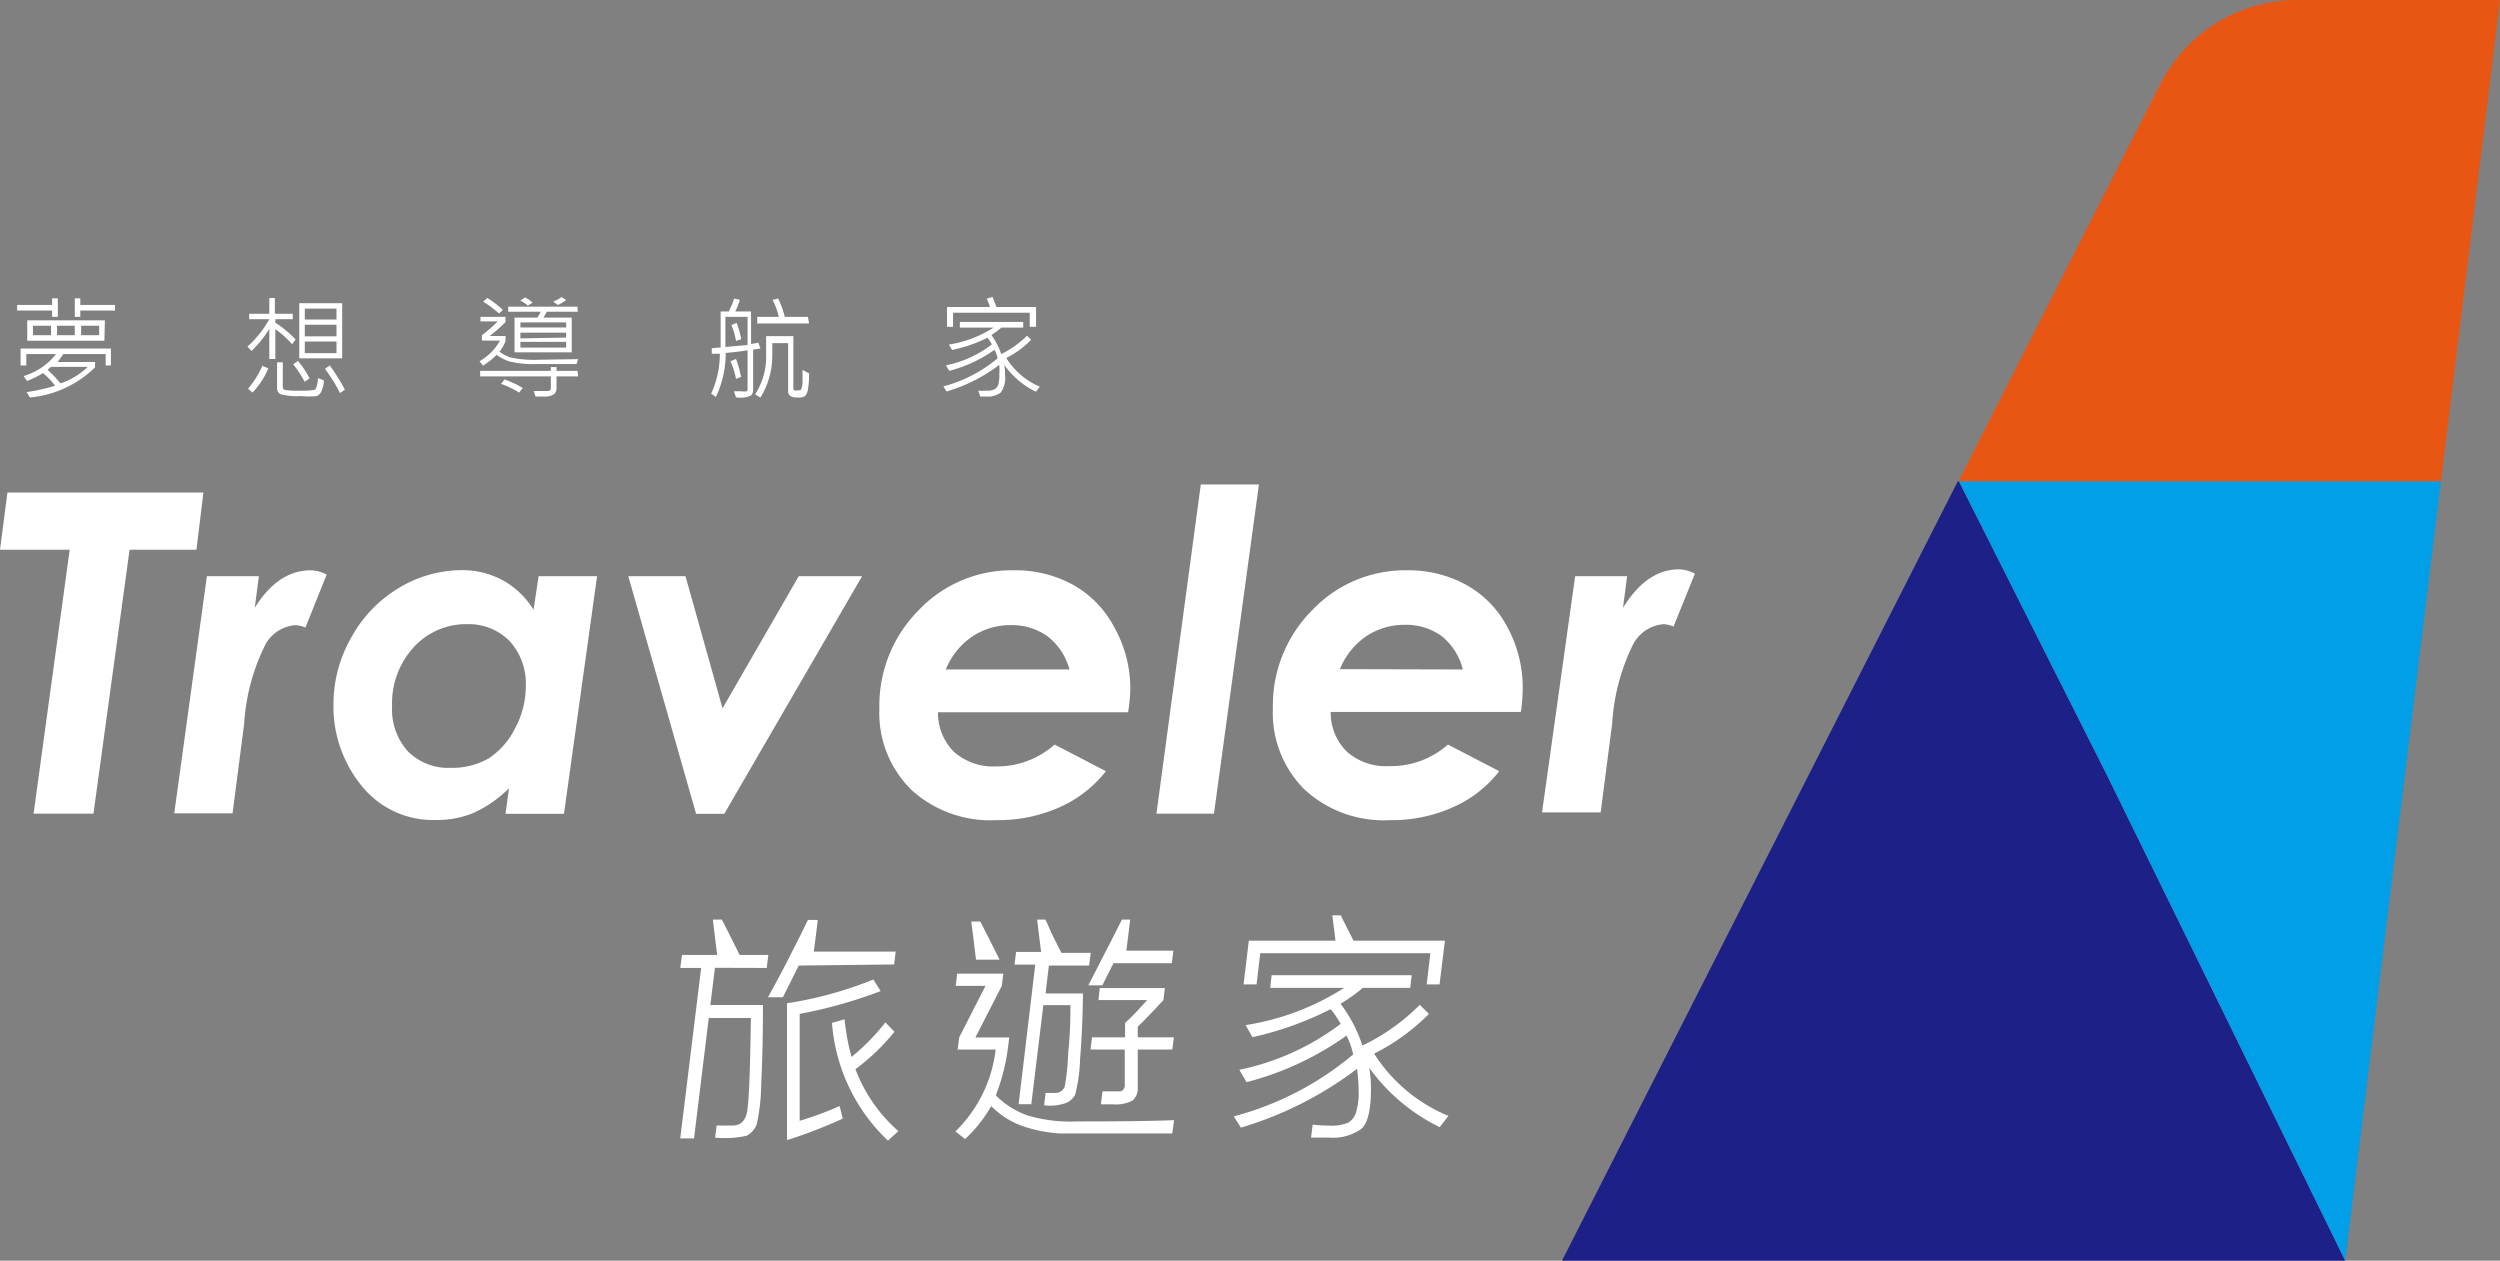 <svg xmlns="http://www.w3.org/2000/svg" viewBox="0 0 157.81 79.58"><rect x="0" y="0" width="157.81" height="79.58" fill="#808080" stroke="none"/><path d="M.47 31.09h12.37l-.44 3.61H8.18L5.9 51.36H2.12L4.4 34.7H0zm12.59 5.28h3.28l-.26 2Q17.55 36 19.62 36a2.26 2.26 0 011 .27l-1.34 3.34a2.12 2.12 0 00-.62-.15 2.37 2.37 0 00-1.92 1.25 13 13 0 00-1.33 5l-.73 5.63H11zm20.94 0h3.69l-2.09 15h-3.69l.22-1.61a7.77 7.77 0 01-2.25 1.56 6 6 0 01-2.34.44 5.78 5.78 0 01-4.74-2.19 7.91 7.91 0 01-1.75-5.1 8.47 8.47 0 011.12-4.22 8.26 8.26 0 013-3.13 7.7 7.7 0 014-1.13 5.38 5.38 0 012.57.64 5.31 5.31 0 011.94 1.86zm-5.52 12.1a4.59 4.59 0 002.37-.6A4.82 4.82 0 0032.5 46a5.59 5.59 0 00.69-2.64 4 4 0 00-1-2.87 3.61 3.61 0 00-2.72-1.09 4.47 4.47 0 00-3.35 1.45 5.24 5.24 0 00-1.37 3.74 3.94 3.94 0 001 2.84 3.59 3.59 0 002.68 1.04zm11.18-12.1h3.61l2.34 8.34 4.81-8.34h4l-8.7 15h-1.78zM66.57 47l3.24 1.68a7.63 7.63 0 01-2.89 2.26 9.47 9.47 0 01-4 .83 7.4 7.4 0 01-5.41-1.93 6.82 6.82 0 01-2-5.13 8.52 8.52 0 012.49-6.2A8.07 8.07 0 0164 36a7.52 7.52 0 013.76.93 6.53 6.53 0 012.59 2.69 7.86 7.86 0 011 3.83 10.07 10.07 0 01-.14 1.51h-12a3.45 3.45 0 001 2.49 3.72 3.72 0 002.68.93A5.46 5.46 0 0066.57 47zm.94-4.74a3.94 3.94 0 00-1.38-2.09 3.86 3.86 0 00-2.33-.71 4.32 4.32 0 00-2.44.73 4.58 4.58 0 00-1.66 2.07zm8.29-11.68h3.67l-2.84 20.78H73zM91.4 47l3.24 1.68a7.55 7.55 0 01-2.89 2.26 9.4 9.4 0 01-4 .83 7.38 7.38 0 01-5.4-1.93 6.82 6.82 0 01-2-5.13 8.51 8.51 0 012.47-6.18 8.08 8.08 0 016-2.53 7.5 7.5 0 013.75.93 6.49 6.49 0 012.6 2.69 8 8 0 01.95 3.83 10.07 10.07 0 01-.12 1.49H84a3.45 3.45 0 001 2.49 3.7 3.7 0 002.68.93A5.42 5.42 0 0091.4 47zm.94-4.74A3.89 3.89 0 0091 40.15a3.84 3.84 0 00-2.33-.71 4.35 4.35 0 00-2.44.73 4.63 4.63 0 00-1.65 2.07zm7.09-5.89h3.28l-.26 2c1-1.62 2.17-2.43 3.54-2.43a2.33 2.33 0 011 .27l-1.35 3.34a2.07 2.07 0 00-.61-.15 2.39 2.39 0 00-1.93 1.25 13 13 0 00-1.33 5l-.73 5.63h-3.7zM3.65 20h-.36v-.4H1.08v-.35h2.21v-.42h.36zM7 23.07h-.33v-.72H4c-.11.16-.23.33-.37.5H6v.34a6.77 6.77 0 01-4.11 1.9l-.21-.34a12.46 12.46 0 001.8-.4 4.62 4.62 0 00-.77-.8 5.86 5.86 0 01-1 .5l-.22-.31a4.14 4.14 0 002.05-1.39H1.66v.72H1.3V22H7zm-.41-1.56H1.72v-1.29h4.9zm-3.37-.35v-.6H2.08v.6zm2.26 2H3.22l-.22.18a8.67 8.67 0 01.82.86 4.59 4.59 0 001.69-1.01zm-.76-2v-.6H3.6v.6zm2.54-1.56H5.07v.4h-.35v-1.17h.35v.42h2.19zm-1 1.56v-.6H5.12v.6zm12.4.27l-.22.3a6 6 0 00-1.06-.95v1.88H17v-1.9a6.85 6.85 0 01-1.12 1.39l-.26-.27A6.7 6.7 0 0017 20.15h-1.27v-.34H17v-1h.35v1h1.13v.34h-1.1v.22a6.94 6.94 0 011.28 1.06zm-1.72 1.82a5.09 5.09 0 01-1 1.53l-.28-.24a6 6 0 00.9-1.45zm3.5.76a1.48 1.48 0 01-.12.61.59.59 0 01-.32.38 4.59 4.59 0 01-1 0 3.89 3.89 0 01-1.3-.12.42.42 0 01-.21-.41v-1.6h.36v1.53a.22.22 0 00.11.21 5.17 5.17 0 001 .05 4 4 0 00.87-.05q.11 0 .18-.3a1.92 1.92 0 00.06-.44zm-.9-.12l-.31.21a6.69 6.69 0 00-.72-1.1l.29-.22a5.06 5.06 0 01.74 1.11zm2.06-1.27h-2.71v-3.48h2.71zm-.36-2.45v-.69h-2v.69zm0 1.06v-.73h-2v.73zm0 1.06v-.73h-2v.73zm.53 2.31l-.31.21a9.74 9.74 0 00-.95-1.53l.31-.21a12.53 12.53 0 01.95 1.53zm14.72-1.93l-.1.31h-2.52a6.16 6.16 0 01-1.73-.17 2.75 2.75 0 01-.79-.41 5 5 0 01-.86.68l-.22-.28a3.34 3.34 0 001.29-1.3h-1.14v-.34a9.2 9.2 0 001-.87h-1.09V20h1.58v.33a10 10 0 01-1 .88h1v.33a2.41 2.41 0 01-.38.66 2.2 2.2 0 00.72.37 7 7 0 001.72.14zm0 1.09h-1.36v.72a.47.47 0 01-.17.41 1.07 1.07 0 01-.67.14h-.49l-.11-.35h.89c.12 0 .19-.07.19-.17v-.75h-4.46v-.35h4.46v-.24h.36v.24h1.33zm-4.73-4.21l-.26.24a7.09 7.09 0 00-1-.75l.26-.23a6.08 6.08 0 01.97.74zM33 24.49l-.23.29a6.09 6.09 0 00-1.14-.55l.22-.28a6.57 6.57 0 011.15.54zm3.47-4.81h-1.96a3 3 0 01-.21.37h1.79v2.19h-3.61v-2.19h1.44a3 3 0 00.21-.37h-2.05v-.32h4.37zm-2.84-.58l-.31.19a2.23 2.23 0 00-.48-.32l.31-.19a1.75 1.75 0 01.46.32zm2.11 1.57v-.32h-2.89v.32zm0 .64V21h-2.89v.36zm0 .63v-.36h-2.89v.36zm0-3a3.1 3.1 0 01-.52.31l-.3-.21a2.51 2.51 0 00.53-.29zM48 22l-.46.07v2.56a.43.43 0 01-.16.35 1.64 1.64 0 01-.92.1l-.13-.38h.47a1.07 1.07 0 00.33 0 .14.14 0 00.06-.12v-2.47c-.39.07-.85.12-1.38.17a6.49 6.49 0 01-.62 2.78l-.3-.21a6 6 0 00.55-2.52h-.51v-.35l.56-.05v-2.27H46a4.91 4.91 0 00.34-.81l.36.07a3.39 3.39 0 01-.29.74h1v2.05a4.62 4.62 0 00.46-.08zm-.81-.22V20h-1.4v1.9zm-.39 2l-.34.14a5.22 5.22 0 00-.35-1.12l.35-.14a5.94 5.94 0 01.3 1.06zm0-2.37l-.34.11a4.8 4.8 0 00-.29-1l.33-.14a6.15 6.15 0 01.28.97zm4.27 2.16a5.21 5.21 0 01-.07 1 .79.79 0 01-.18.43.76.76 0 01-.44.09.83.83 0 01-.5-.1.39.39 0 01-.13-.33v-3h-1v.76A5.06 5.06 0 0148 25.1l-.33-.21a4.39 4.39 0 00.69-2.57v-1.1h1.72v3.31a.11.11 0 00.06.11.85.85 0 00.29 0 .18.18 0 00.14-.06 1.32 1.32 0 00.09-.43v-.8zm0-3.15H47.8V20h1.36a4.63 4.63 0 00-.39-1.07l.35-.09a5.69 5.69 0 01.42 1.16H51zm14.57 3.99l-.25.32a5.3 5.3 0 01-2-1.7 3.05 3.05 0 01.05.62 1.59 1.59 0 01-.28 1.14 1.42 1.42 0 01-.93.24h-.35l-.13-.37a3.59 3.59 0 00.47 0 1.17 1.17 0 00.57-.09.67.67 0 00.22-.27 2.13 2.13 0 00.07-.68 3.9 3.9 0 000-.59 10.2 10.2 0 01-3.33 1.68l-.2-.32a8.79 8.79 0 003.42-1.77 2.08 2.08 0 00-.19-.54 8.76 8.76 0 01-2.86 1.33l-.21-.35a7 7 0 002.9-1.32 2.34 2.34 0 00-.28-.42 9.06 9.06 0 01-2.23.77l-.2-.34a7.32 7.32 0 002.82-1.07h-2.13v-.36h4v.36h-1.38a5.16 5.16 0 01-.63.47 4.23 4.23 0 01.62 1.2 6 6 0 001.63-1.16l.26.26a6 6 0 01-1.57 1.15 4.63 4.63 0 002.12 1.81zm-.24-3.78H65v-.89h-4.84v.89h-.38v-1.25h2.71a2.57 2.57 0 00-.21-.52l.37-.12c.06.14.14.35.25.64h2.5zm21.34 45.88A13.08 13.08 0 0090.2 64l-.58-.57A13 13 0 0186 66a9 9 0 00-1.38-2.64 10 10 0 001.4-1h3l.09-.8h-8.84l-.09.8h4.67a16.27 16.27 0 01-6.22 2.35l.43.76A20.76 20.76 0 0084 63.7a7 7 0 01.63.93 15.93 15.93 0 01-6.4 2.9l.46.78A19.16 19.16 0 0085 65.37a5.06 5.06 0 01.42 1.19 19.41 19.41 0 01-7.54 3.91l.45.71a22.91 22.91 0 007.33-3.71 9.61 9.61 0 01.1 1.3 4.49 4.49 0 01-.17 1.49 1.21 1.21 0 01-.47.6 2.69 2.69 0 01-1.26.19 8.28 8.28 0 01-1-.06l-.1.82h1.16a3.08 3.08 0 002-.54c.42-.36.62-1.2.62-2.51a7.35 7.35 0 00-.11-1.36 11.88 11.88 0 004.45 3.75l.55-.71a10.14 10.14 0 01-4.69-3.93z" fill="#fff"/><path fill="#fff" d="M79.55 60.17h10.74l-.23 1.97h.81l.34-2.76h-5.77l-.38-.75-.43-.85h-.53l.11.85.09.75h-5.47l-.33 2.76h.82l.23-1.97zm-8.64 8.6a.27.27 0 01-.2.12H69.6l-.11.82h.76a2.27 2.27 0 001.24-.24 1 1 0 00.33-.82v-2.4H74l.1-.77h-2.28v-.67q.6-.58 1.62-1.68l.09-.76h-4.11l-.08.76h3.07c-.44.49-.9 1-1.39 1.44v.91h-2.09l-.09.77H71v2.27a.37.37 0 01-.09.25zm-9.3-8.19h1.49l-.75-1.49h-.01.01l-.47-.92h-.57l.12.92.18 1.49z"/><path d="M64.86 70.41a5.27 5.27 0 01-2-1.27 12.6 12.6 0 00.75-2.88l.1-.77h-2.14l1.67-3.26.09-.77h-2.91l-.09.77h1.88l-1.66 3.25-.1.77h2.4a8.58 8.58 0 01-2.54 5.17l.61.48a8.7 8.7 0 001.65-2.08 5.23 5.23 0 002 1.27 8.79 8.79 0 002.37.46H74l.11-.84c-1.55.06-3.6.08-6.13.08a9.48 9.48 0 01-3.12-.38z" fill="#fff"/><path d="M64.3 69.7h.8l.76-6.25h1.71c0 .67 0 1.65-.14 3a14.57 14.57 0 01-.22 2.14.62.62 0 01-.59.4H66l-.09.78a3 3 0 001.42-.16 1.22 1.22 0 00.54-.51 10.44 10.44 0 00.31-2.25q.16-2 .18-4.14H66l.21-1.76h2.54l.1-.8H67l-.6-1.19-.4-.91h-.53l.1.85.15 1.19h-1.58l-.1.8h1.31zm4.4-7.5h.88l.71-1.4h3.68l.1-.79H71.1l.14-1.11.1-.85h-.52l-.43.85-.57 1.12-.01.01-1.11 2.17zm-20.3-1.1l.1-.82h-1.81L46 58.9l-.43-.85H45l.1.85.17 1.38h-2.22l-.11.82h1.32l-1.32 10.76h.87l.93-7.6h2.66q-.07 4.92-.23 5.85c-.1.63-.41.94-.93.94h-1l-.1.76a6.29 6.29 0 002-.12 1.41 1.41 0 00.62-.69 12.21 12.21 0 00.29-2.56c.07-1.39.11-3 .11-5h-3.32l.29-2.35zm8.04-.22l.1-.81h-5.17l.13-1 .12-1H51l-.49 1-.71 1.4c-.61 1.2-1.32 2.48-1.32 2.48h.94l1-2zm-5.96 9.87V64a29.33 29.33 0 005.11-1.44l-.46-.73a24.33 24.33 0 01-5.45 1.5v8.64a31.23 31.23 0 003.52-1.36l-.2-.79a21.9 21.9 0 01-2.52.93z" fill="#fff"/><path d="M54 67.49a13.36 13.36 0 002.46-2.36l-.57-.59a13.86 13.86 0 01-2.14 2.18 14.93 14.93 0 01-.44-2.38l-.79.23A11.39 11.39 0 0056.05 72l.66-.6A9.73 9.73 0 0154 67.49z" fill="#fff"/><path d="M157.81 0l-3.73 30.39h-30.42v-.07l12.7-25A9.71 9.71 0 01145 0z" fill="#e95513"/><path fill="#1d2087" d="M148.04 79.58H98.6l24.98-49.19h.08l9.36 18.58 15.02 30.61z"/><path fill="#040000" d="M123.62 30.32l-.04.07"/><path fill="#009fe8" d="M148.04 79.58l-15.02-30.61-9.36-18.58h30.42l-6.04 49.19z"/></svg>
